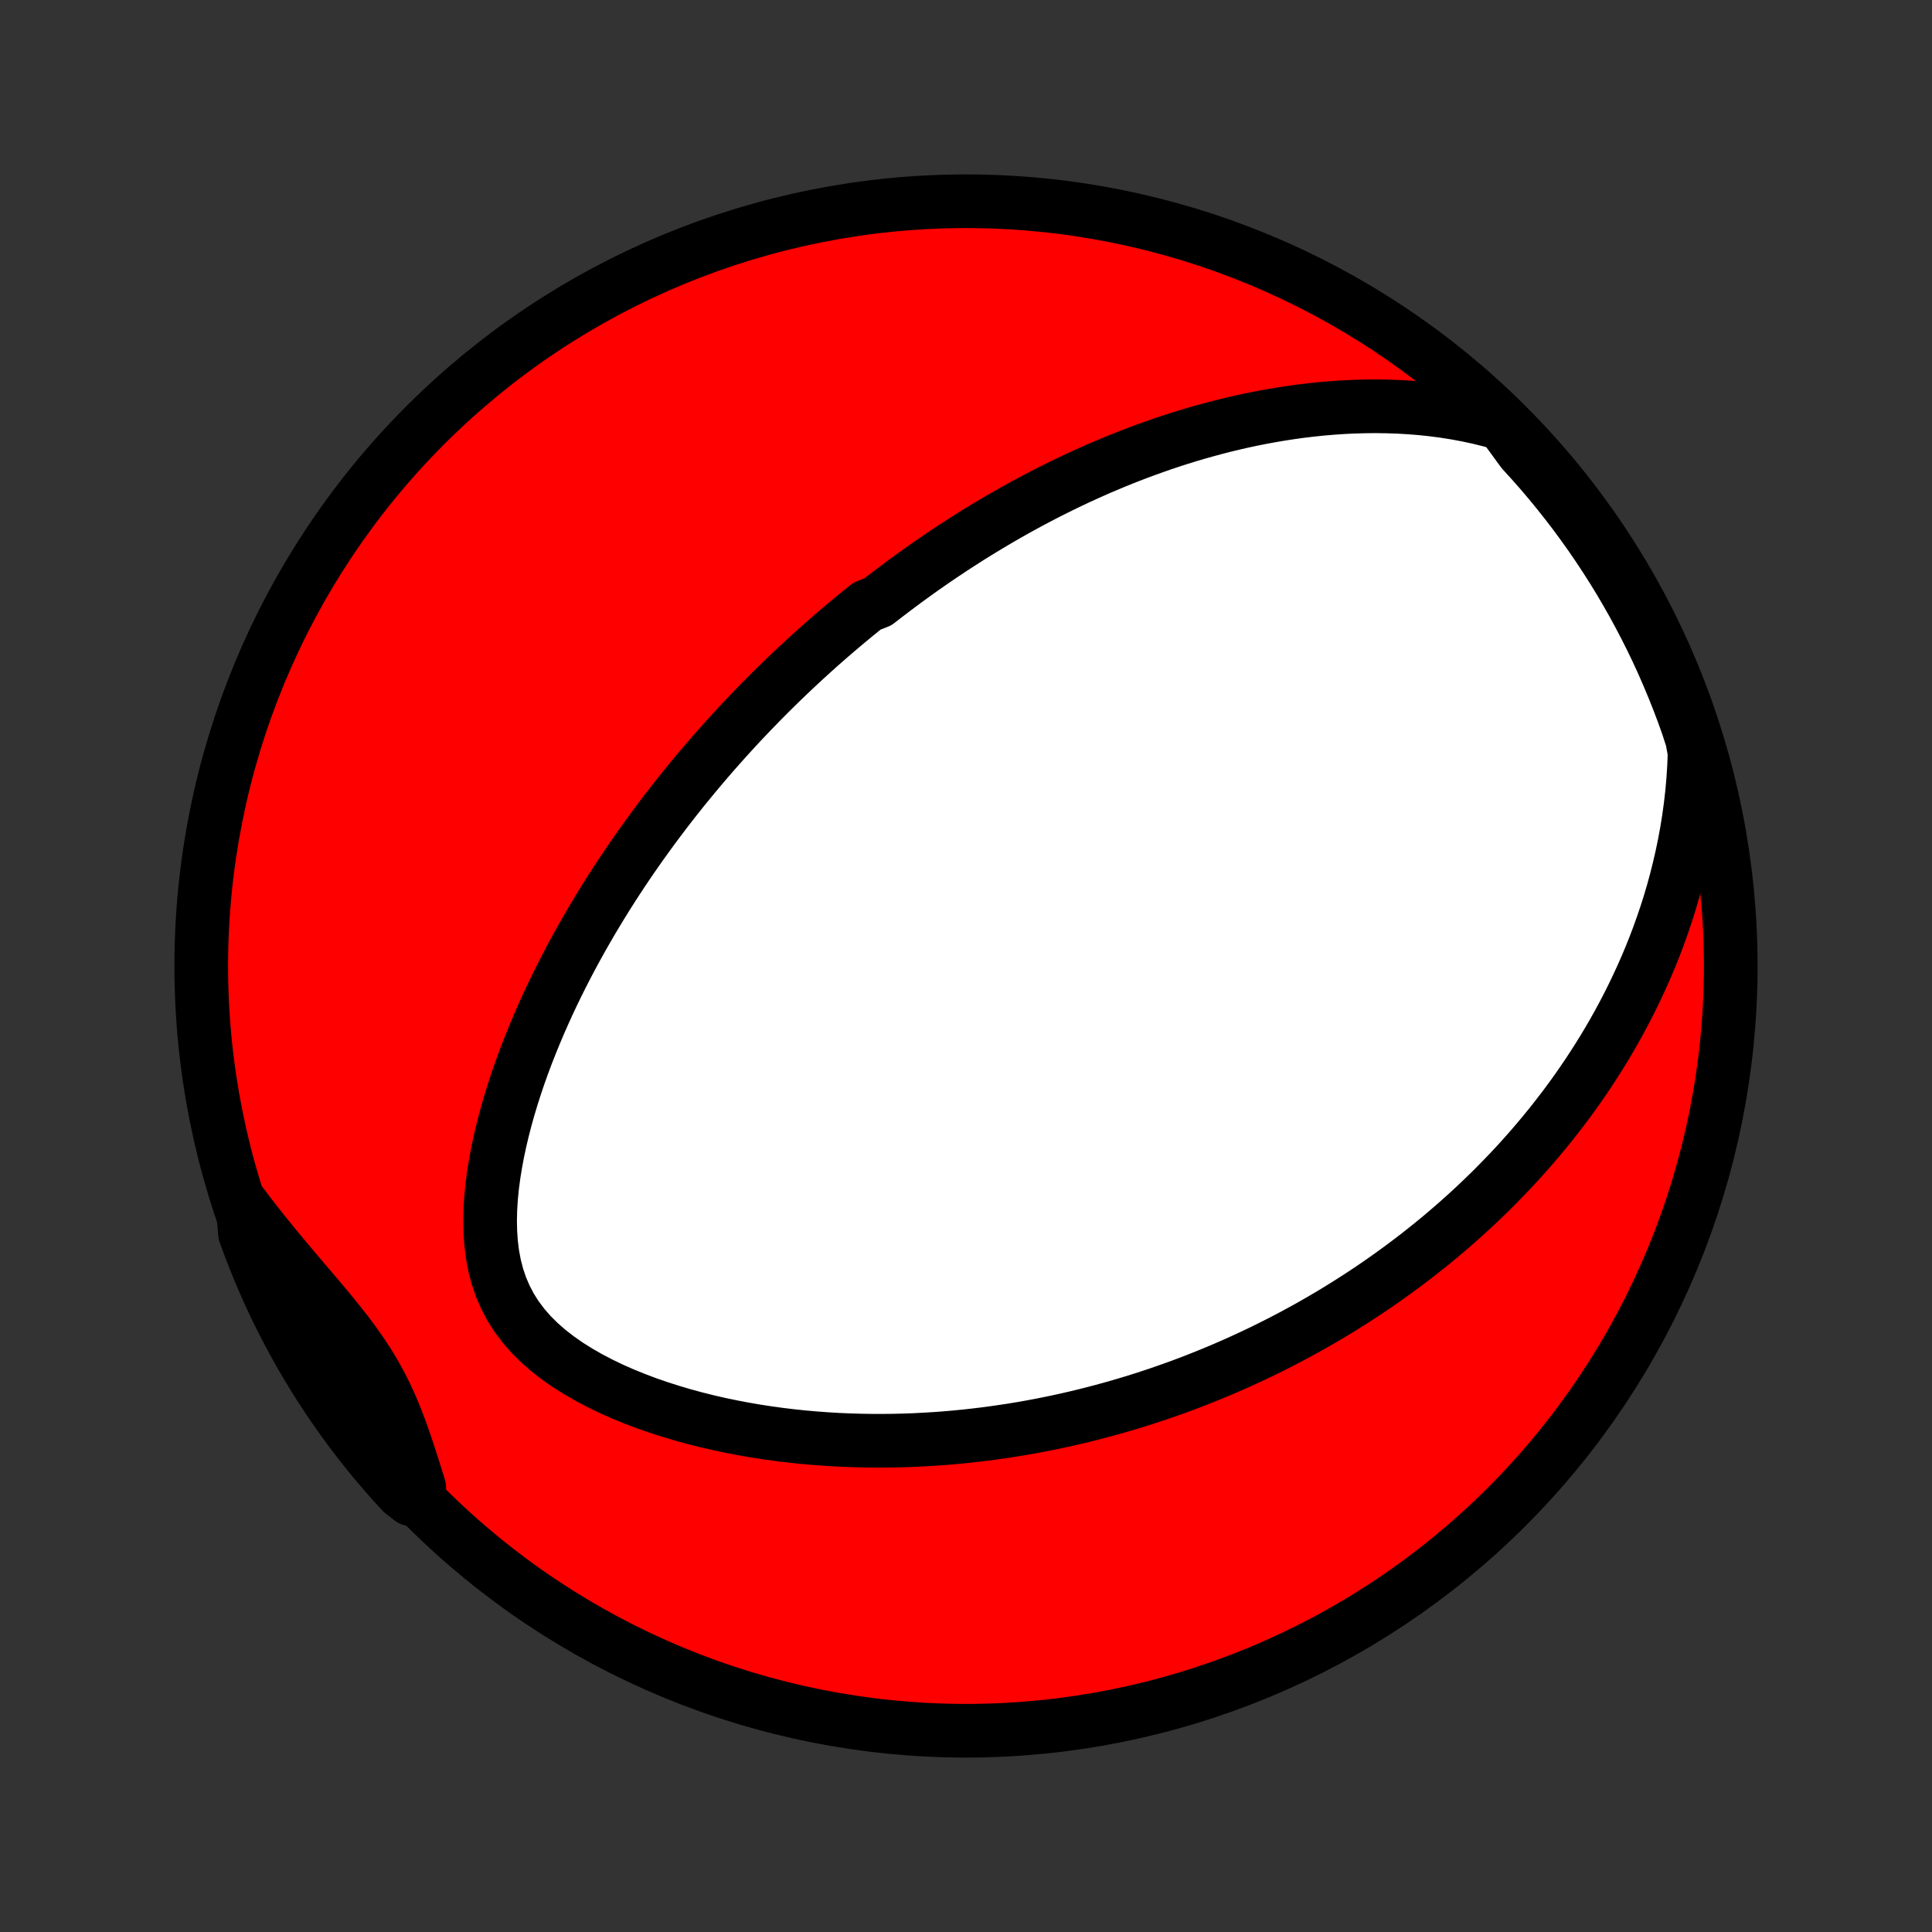<?xml version="1.0" encoding="utf-8" standalone="no"?>
<!DOCTYPE svg PUBLIC "-//W3C//DTD SVG 1.1//EN"
  "http://www.w3.org/Graphics/SVG/1.1/DTD/svg11.dtd">
<!-- Created with matplotlib (http://matplotlib.org/) -->
<svg height="72pt" version="1.1" viewBox="0 0 72 72" width="72pt" xmlns="http://www.w3.org/2000/svg" xmlns:xlink="http://www.w3.org/1999/xlink">
 <rect x="0" y="0" width="72" height="72" fill="#333333" stroke="none"/>
 <defs>
  <style type="text/css">
*{stroke-linecap:butt;stroke-linejoin:round;}
  </style>
 </defs>
 <g id="figure_1">
  <g id="patch_1">
   <path d="
M0 72
L72 72
L72 0
L0 0
z
" style="fill:none;"/>
  </g>
  <g id="axes_1">
   <g id="PatchCollection_1">
    <defs>
     <path d="
M36 -7.5
C43.558 -7.5 50.808 -10.503 56.153 -15.848
C61.497 -21.192 64.5 -28.442 64.5 -36
C64.5 -43.558 61.497 -50.808 56.153 -56.153
C50.808 -61.497 43.558 -64.5 36 -64.5
C28.442 -64.5 21.192 -61.497 15.848 -56.153
C10.503 -50.808 7.5 -43.558 7.5 -36
C7.5 -28.442 10.503 -21.192 15.848 -15.848
C21.192 -10.503 28.442 -7.5 36 -7.5
z
" id="C0_0_a811fe30f3"/>
     <path d="
M55.995 -56.202
L55.557 -56.327
L55.12 -56.436
L54.683 -56.53
L54.248 -56.611
L53.814 -56.68
L53.383 -56.736
L52.955 -56.781
L52.53 -56.815
L52.108 -56.839
L51.69 -56.853
L51.276 -56.859
L50.866 -56.855
L50.461 -56.844
L50.059 -56.825
L49.663 -56.798
L49.27 -56.765
L48.883 -56.725
L48.5 -56.68
L48.122 -56.628
L47.749 -56.571
L47.38 -56.509
L47.017 -56.442
L46.658 -56.371
L46.303 -56.295
L45.954 -56.215
L45.609 -56.131
L45.269 -56.044
L44.934 -55.953
L44.603 -55.86
L44.276 -55.763
L43.954 -55.663
L43.637 -55.561
L43.323 -55.456
L43.014 -55.348
L42.709 -55.239
L42.408 -55.127
L42.11 -55.013
L41.817 -54.897
L41.528 -54.78
L41.242 -54.66
L40.959 -54.54
L40.681 -54.417
L40.405 -54.293
L40.133 -54.168
L39.865 -54.041
L39.599 -53.913
L39.337 -53.783
L39.077 -53.653
L38.821 -53.521
L38.567 -53.388
L38.316 -53.254
L38.068 -53.119
L37.822 -52.983
L37.579 -52.846
L37.338 -52.708
L37.1 -52.568
L36.864 -52.428
L36.63 -52.287
L36.398 -52.145
L36.168 -52.002
L35.94 -51.857
L35.715 -51.712
L35.49 -51.566
L35.268 -51.419
L35.048 -51.271
L34.829 -51.122
L34.612 -50.972
L34.396 -50.821
L34.182 -50.669
L33.969 -50.515
L33.757 -50.361
L33.547 -50.205
L33.338 -50.049
L33.13 -49.891
L32.923 -49.732
L32.718 -49.572
L32.309 -49.41
L32.106 -49.247
L31.904 -49.083
L31.703 -48.917
L31.503 -48.751
L31.303 -48.582
L31.104 -48.412
L30.905 -48.241
L30.708 -48.068
L30.51 -47.893
L30.314 -47.717
L30.117 -47.539
L29.921 -47.359
L29.726 -47.178
L29.531 -46.995
L29.336 -46.809
L29.141 -46.622
L28.947 -46.432
L28.753 -46.241
L28.559 -46.047
L28.365 -45.852
L28.172 -45.653
L27.978 -45.453
L27.785 -45.25
L27.591 -45.045
L27.398 -44.837
L27.205 -44.626
L27.012 -44.413
L26.819 -44.196
L26.625 -43.977
L26.432 -43.755
L26.239 -43.53
L26.046 -43.302
L25.853 -43.071
L25.66 -42.836
L25.466 -42.599
L25.273 -42.357
L25.08 -42.112
L24.887 -41.864
L24.694 -41.611
L24.501 -41.355
L24.308 -41.095
L24.116 -40.831
L23.923 -40.563
L23.731 -40.291
L23.539 -40.015
L23.348 -39.734
L23.157 -39.449
L22.967 -39.159
L22.777 -38.865
L22.588 -38.566
L22.4 -38.263
L22.213 -37.954
L22.027 -37.641
L21.842 -37.322
L21.658 -36.999
L21.476 -36.671
L21.296 -36.338
L21.117 -35.999
L20.941 -35.655
L20.767 -35.307
L20.595 -34.953
L20.426 -34.593
L20.261 -34.229
L20.098 -33.86
L19.939 -33.485
L19.784 -33.105
L19.633 -32.721
L19.487 -32.332
L19.346 -31.938
L19.211 -31.539
L19.082 -31.136
L18.959 -30.729
L18.844 -30.319
L18.736 -29.904
L18.637 -29.486
L18.547 -29.066
L18.468 -28.642
L18.399 -28.218
L18.343 -27.791
L18.301 -27.364
L18.274 -26.937
L18.264 -26.511
L18.273 -26.087
L18.302 -25.667
L18.354 -25.25
L18.431 -24.84
L18.535 -24.438
L18.668 -24.044
L18.832 -23.662
L19.026 -23.292
L19.251 -22.936
L19.507 -22.596
L19.791 -22.27
L20.102 -21.962
L20.437 -21.669
L20.792 -21.393
L21.166 -21.132
L21.556 -20.887
L21.959 -20.656
L22.374 -20.439
L22.798 -20.235
L23.229 -20.045
L23.667 -19.867
L24.109 -19.7
L24.555 -19.546
L25.004 -19.402
L25.454 -19.268
L25.906 -19.145
L26.357 -19.032
L26.808 -18.928
L27.259 -18.834
L27.707 -18.748
L28.154 -18.671
L28.599 -18.602
L29.041 -18.541
L29.48 -18.488
L29.916 -18.442
L30.349 -18.404
L30.777 -18.372
L31.203 -18.346
L31.624 -18.328
L32.041 -18.315
L32.454 -18.308
L32.863 -18.307
L33.267 -18.311
L33.667 -18.32
L34.062 -18.334
L34.453 -18.354
L34.84 -18.377
L35.222 -18.405
L35.6 -18.438
L35.973 -18.474
L36.342 -18.515
L36.706 -18.559
L37.066 -18.607
L37.421 -18.658
L37.773 -18.712
L38.12 -18.77
L38.463 -18.831
L38.802 -18.895
L39.137 -18.962
L39.468 -19.031
L39.795 -19.103
L40.118 -19.178
L40.437 -19.255
L40.753 -19.335
L41.066 -19.417
L41.374 -19.501
L41.68 -19.587
L41.982 -19.676
L42.28 -19.766
L42.576 -19.859
L42.868 -19.954
L43.158 -20.05
L43.444 -20.149
L43.728 -20.249
L44.009 -20.351
L44.287 -20.455
L44.562 -20.561
L44.835 -20.669
L45.106 -20.778
L45.374 -20.889
L45.64 -21.002
L45.903 -21.116
L46.164 -21.232
L46.423 -21.35
L46.681 -21.47
L46.936 -21.591
L47.189 -21.714
L47.44 -21.839
L47.69 -21.965
L47.937 -22.093
L48.183 -22.223
L48.428 -22.355
L48.671 -22.488
L48.912 -22.623
L49.152 -22.761
L49.391 -22.899
L49.628 -23.04
L49.864 -23.183
L50.098 -23.328
L50.332 -23.475
L50.564 -23.623
L50.795 -23.774
L51.026 -23.927
L51.255 -24.082
L51.483 -24.239
L51.71 -24.399
L51.936 -24.561
L52.161 -24.725
L52.386 -24.892
L52.61 -25.061
L52.833 -25.232
L53.055 -25.407
L53.276 -25.583
L53.497 -25.763
L53.717 -25.945
L53.936 -26.131
L54.155 -26.319
L54.373 -26.511
L54.59 -26.705
L54.807 -26.903
L55.023 -27.104
L55.238 -27.308
L55.453 -27.516
L55.667 -27.727
L55.88 -27.943
L56.093 -28.162
L56.305 -28.384
L56.517 -28.611
L56.727 -28.842
L56.937 -29.078
L57.145 -29.317
L57.353 -29.561
L57.56 -29.81
L57.767 -30.063
L57.971 -30.322
L58.175 -30.585
L58.378 -30.853
L58.579 -31.127
L58.779 -31.406
L58.977 -31.691
L59.174 -31.981
L59.368 -32.277
L59.561 -32.579
L59.752 -32.887
L59.941 -33.202
L60.127 -33.522
L60.31 -33.85
L60.491 -34.184
L60.669 -34.525
L60.843 -34.873
L61.014 -35.228
L61.181 -35.59
L61.345 -35.96
L61.504 -36.337
L61.658 -36.722
L61.807 -37.114
L61.95 -37.514
L62.089 -37.922
L62.221 -38.338
L62.346 -38.762
L62.464 -39.194
L62.575 -39.635
L62.678 -40.083
L62.773 -40.539
L62.859 -41.003
L62.935 -41.474
L63.001 -41.954
L63.057 -42.441
L63.101 -42.935
L63.133 -43.436
L63.153 -43.944
L63.058 -44.458
L62.898 -44.949
L62.73 -45.42
L62.553 -45.888
L62.368 -46.353
L62.175 -46.815
L61.975 -47.274
L61.766 -47.729
L61.55 -48.18
L61.325 -48.628
L61.093 -49.072
L60.854 -49.512
L60.606 -49.948
L60.352 -50.38
L60.09 -50.807
L59.82 -51.23
L59.543 -51.648
L59.26 -52.061
L58.969 -52.469
L58.671 -52.873
L58.366 -53.271
L58.054 -53.664
L57.736 -54.052
L57.411 -54.434
L57.079 -54.81
L56.741 -55.181
z
" id="C0_1_eb213a6787"/>
     <path d="
M9.039 -27.088
L9.353 -26.674
L9.672 -26.265
L9.996 -25.86
L10.324 -25.459
L10.654 -25.062
L10.986 -24.669
L11.317 -24.279
L11.646 -23.893
L11.972 -23.508
L12.292 -23.125
L12.603 -22.743
L12.904 -22.36
L13.192 -21.976
L13.465 -21.588
L13.722 -21.197
L13.961 -20.801
L14.183 -20.399
L14.387 -19.991
L14.575 -19.578
L14.749 -19.158
L14.912 -18.734
L15.064 -18.305
L15.21 -17.873
L15.35 -17.439
L15.488 -17.002
L15.624 -16.565
L15.319 -16.127
L14.979 -16.391
L14.647 -16.755
L14.321 -17.124
L14.001 -17.5
L13.688 -17.881
L13.382 -18.268
L13.083 -18.66
L12.791 -19.057
L12.506 -19.46
L12.228 -19.867
L11.957 -20.28
L11.694 -20.697
L11.438 -21.119
L11.189 -21.546
L10.948 -21.976
L10.715 -22.412
L10.489 -22.851
L10.271 -23.294
L10.061 -23.741
L9.859 -24.192
L9.665 -24.647
L9.479 -25.105
L9.301 -25.566
L9.131 -26.03
z
" id="C0_2_d4ec36f970"/>
    </defs>
    <g clip-path="url(#p1bffca34e9)">
     <use style="fill:#ff0000;stroke:#000000;stroke-width:2.0;" x="0.0" xlink:href="#C0_0_a811fe30f3" y="72.0"/>
    </g>
    <g clip-path="url(#p1bffca34e9)">
     <use style="fill:#ffffff;stroke:#000000;stroke-width:2.0;" x="0.0" xlink:href="#C0_1_eb213a6787" y="72.0"/>
    </g>
    <g clip-path="url(#p1bffca34e9)">
     <use style="fill:#ffffff;stroke:#000000;stroke-width:2.0;" x="0.0" xlink:href="#C0_2_d4ec36f970" y="72.0"/>
    </g>
   </g>
  </g>
 </g>
 <defs>
  <clipPath id="p1bffca34e9">
   <rect height="72.0" width="72.0" x="0.0" y="0.0"/>
  </clipPath>
 </defs>
</svg>
